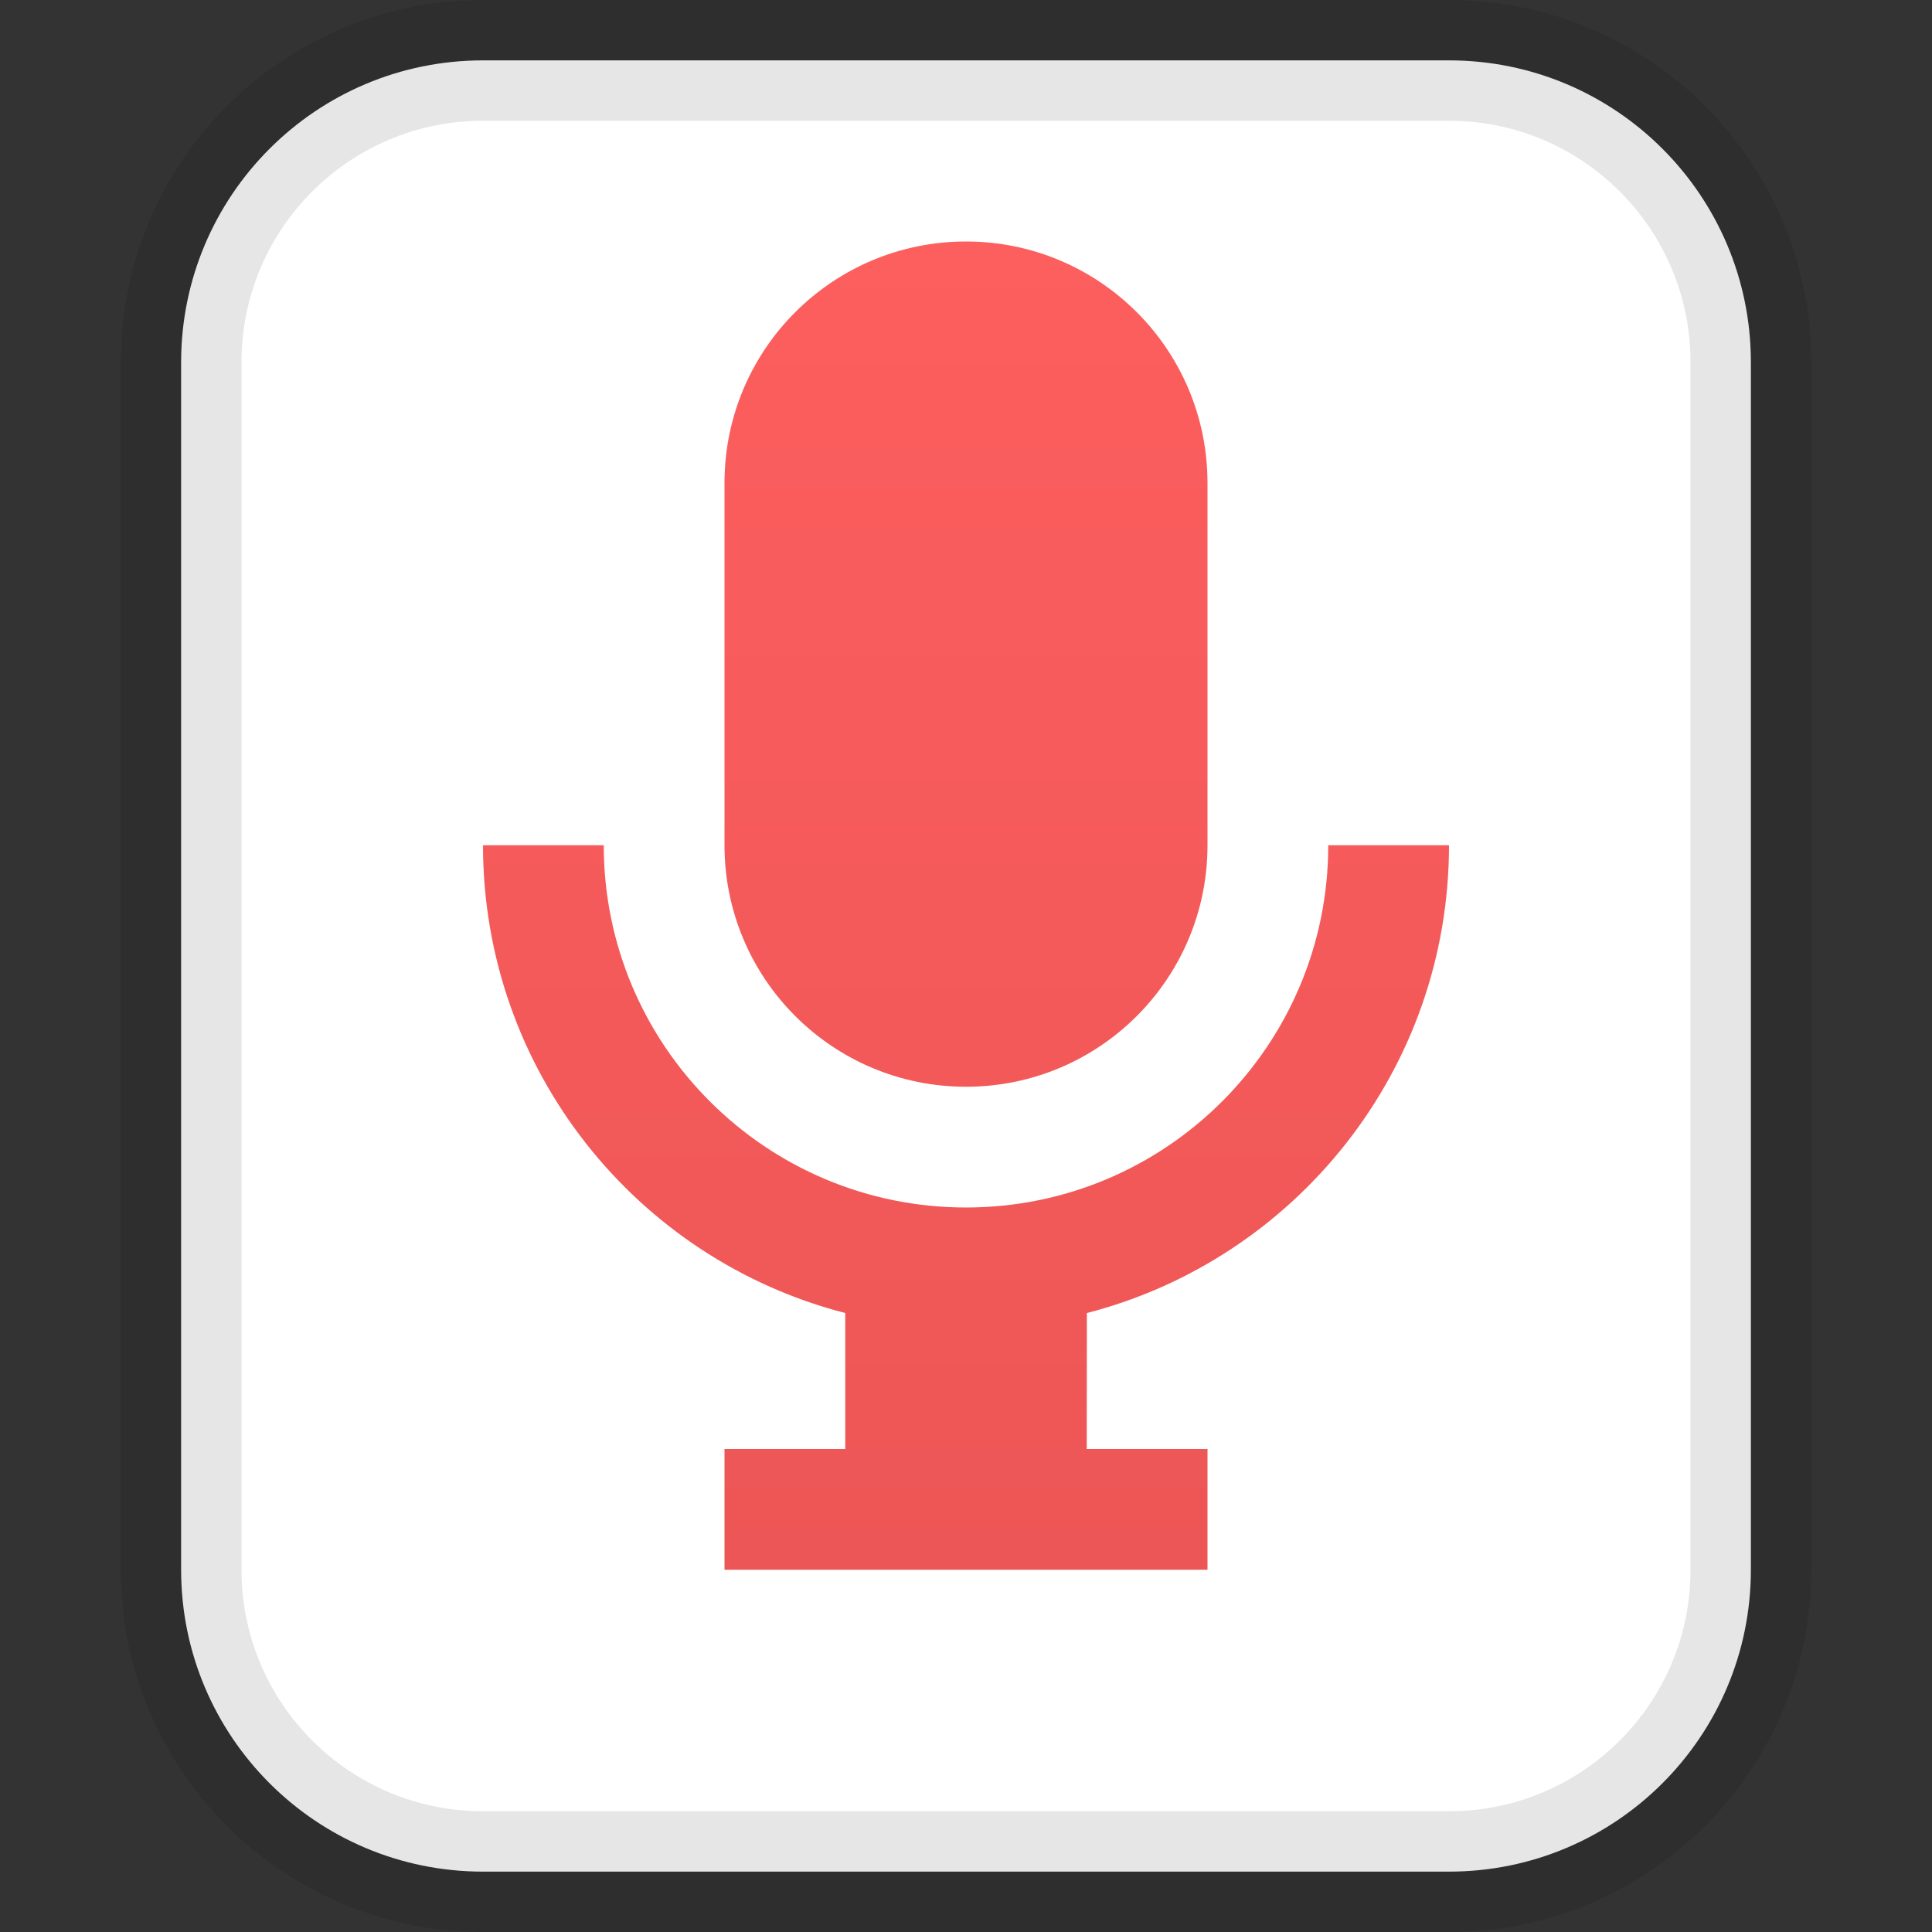 <svg xmlns="http://www.w3.org/2000/svg" width="16" height="16" viewBox="0 0 16 16">
  <rect x="0" y="0" width="16" height="16" fill="#333333" stroke="none"/>
  <defs>
    <linearGradient id="voice-note-a" x1="50%" x2="50%" y1="0%" y2="100%">
      <stop offset="0%" stop-color="#FD5E5E"/>
      <stop offset="100%" stop-color="#ED5656"/>
    </linearGradient>
  </defs>
  <g fill="none" fill-rule="evenodd">
    <path fill="#FFF" stroke="#000" stroke-opacity=".1" d="M4,0.5 L12,0.5 C13.381,0.5 14.5,1.619 14.5,3 L14.5,13 C14.5,14.381 13.381,15.5 12,15.5 L4,15.5 C2.619,15.5 1.5,14.381 1.5,13 L1.5,3 C1.5,1.619 2.619,0.5 4,0.5 Z"/>
    <path fill="url(#voice-note-a)" d="M4,7 L5,7 C5,8.657 6.343,10 8,10 C9.657,10 11,8.657 11,7 L12,7 C12,8.864 10.726,10.429 9.001,10.874 L9,12 L10,12 L10,13 L6,13 L6,12 L7,12 L7,10.874 C5.275,10.43 4,8.864 4,7 Z M8,2 C9.105,2 10,2.895 10,4 L10,7 C10,8.105 9.105,9 8,9 C6.895,9 6,8.105 6,7 L6,4 C6,2.895 6.895,2 8,2 Z"/>
  </g>
</svg>
